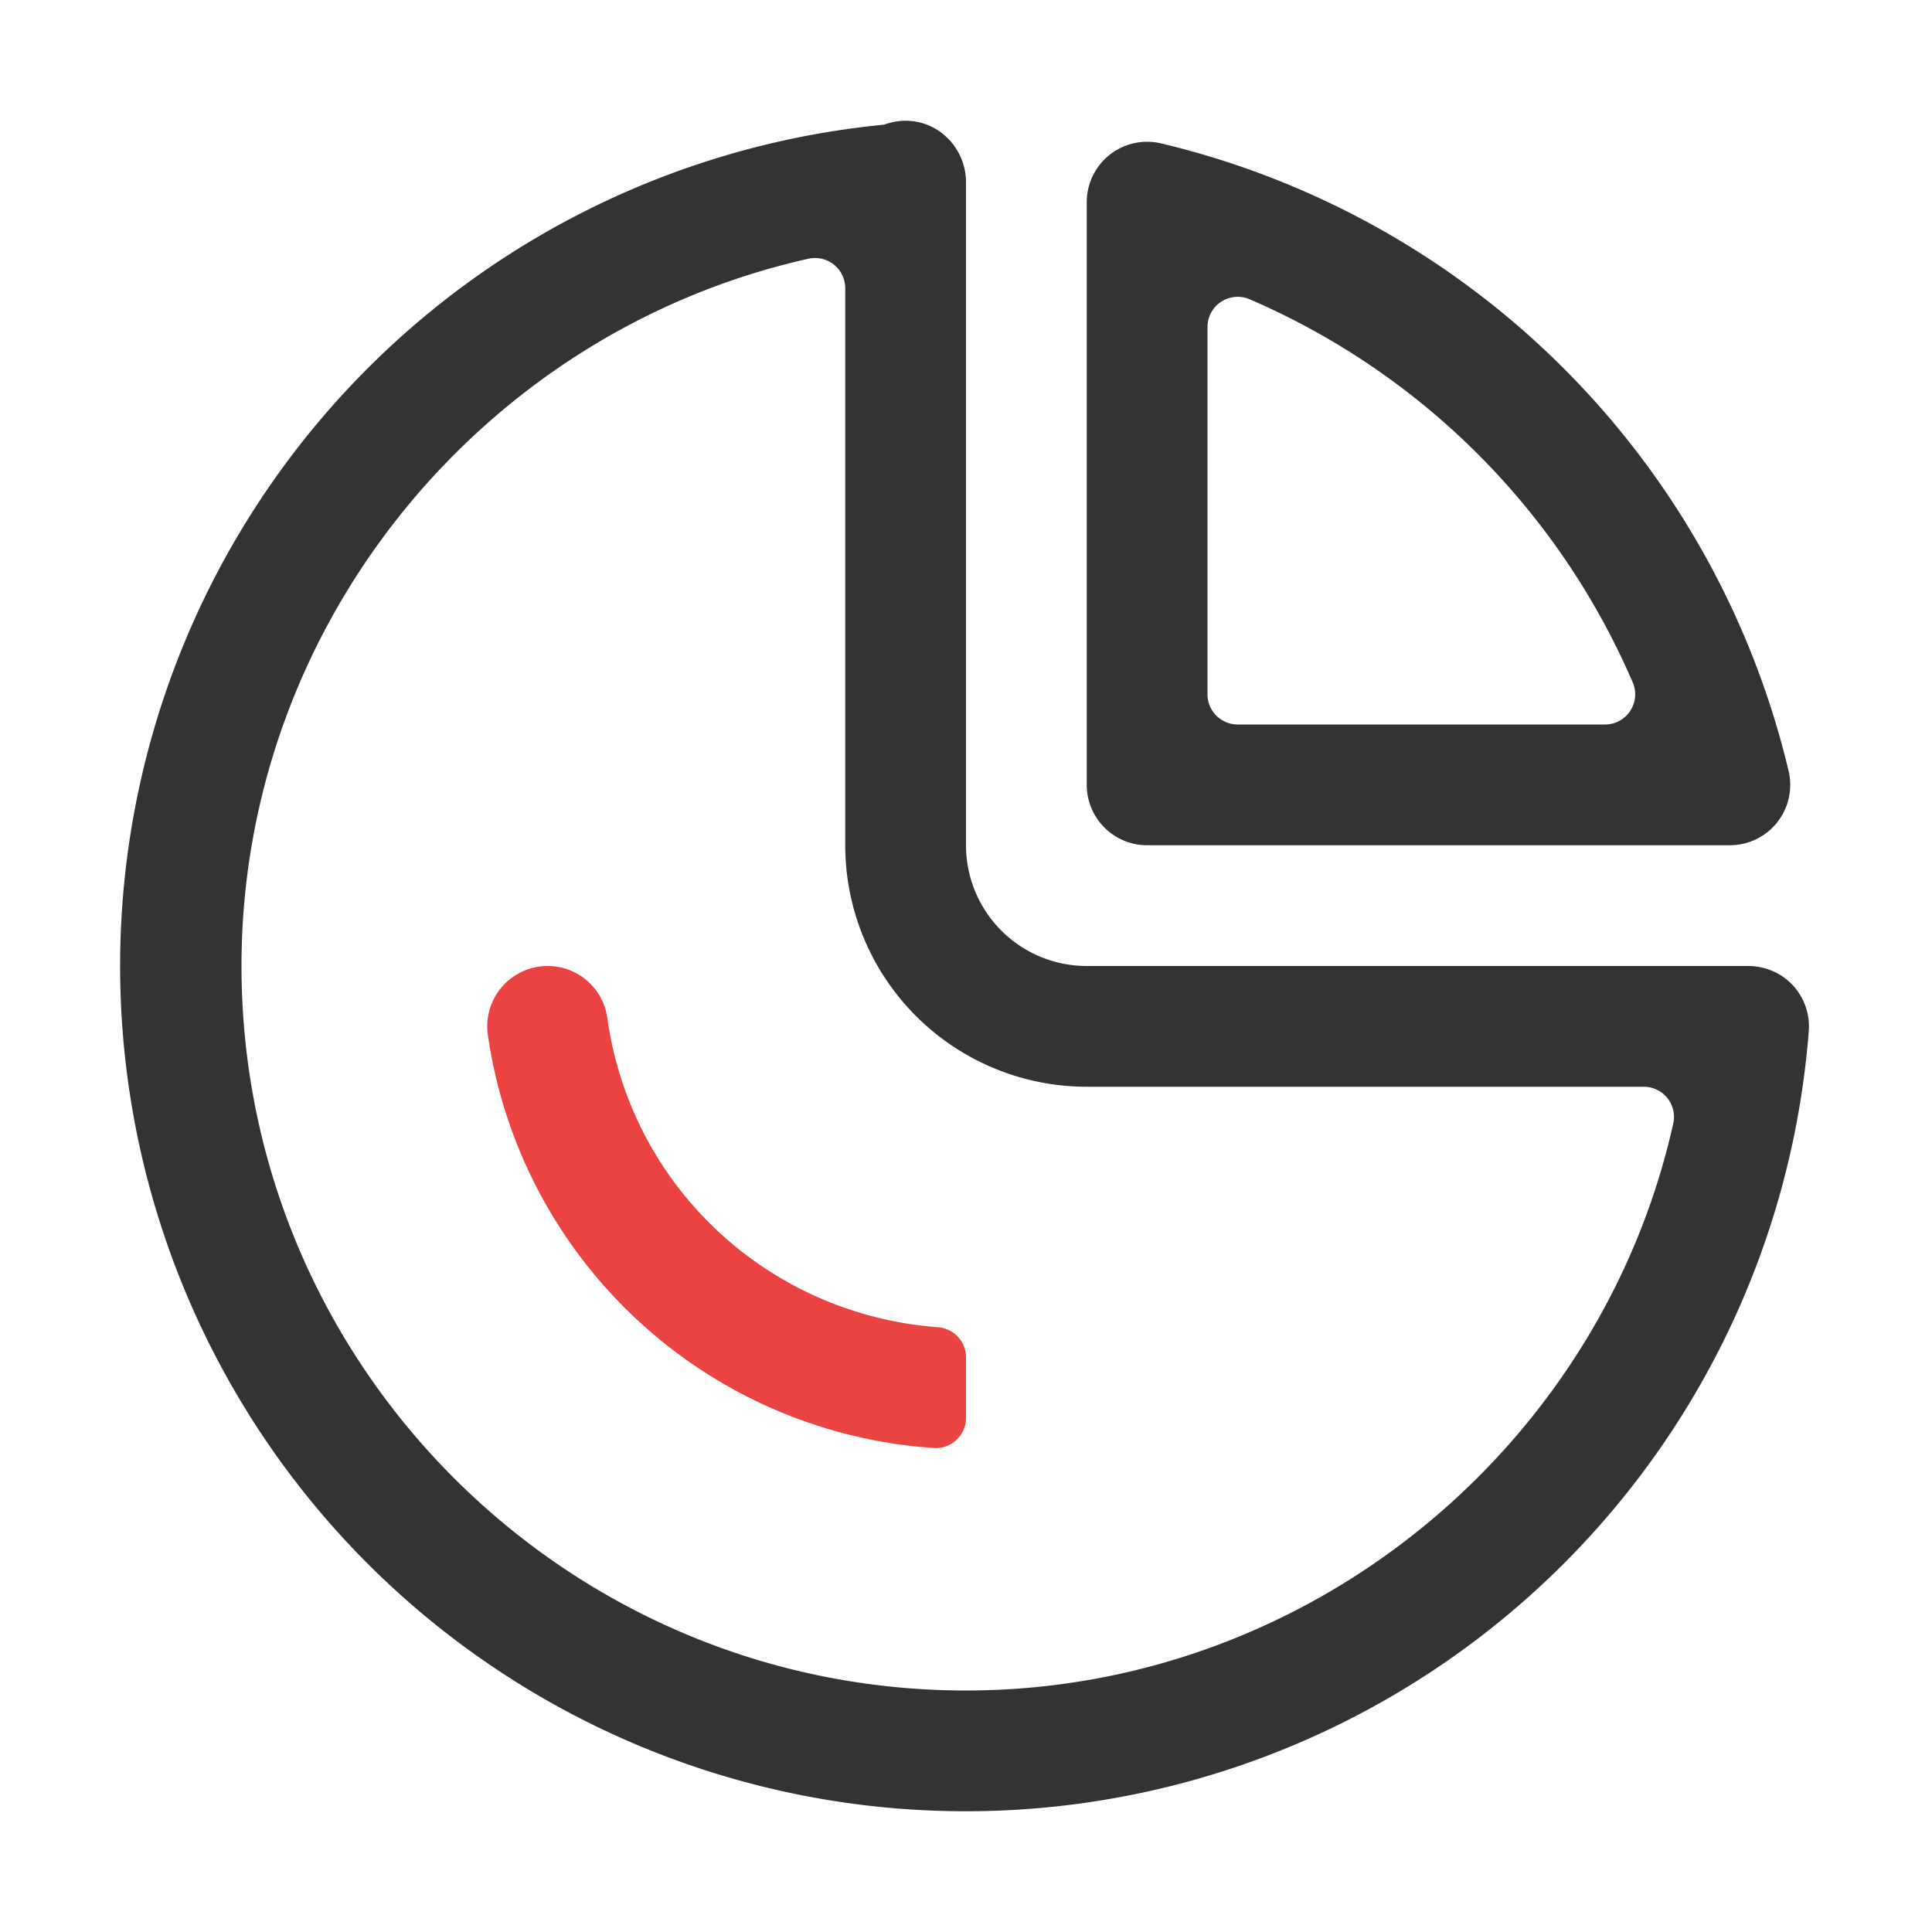 <?xml version="1.0" standalone="no"?><!DOCTYPE svg PUBLIC "-//W3C//DTD SVG 1.1//EN" "http://www.w3.org/Graphics/SVG/1.1/DTD/svg11.dtd"><svg class="icon" width="200px" height="200.00px" viewBox="0 0 1024 1024" version="1.1" xmlns="http://www.w3.org/2000/svg"><path d="M512 960a448 448 0 0 1-43.35-893.93A32.05 32.05 0 0 1 480.07 64C497.82 64 512 78.88 512 96.62V448a64 64 0 0 0 64 64h350.26a32.84 32.84 0 0 1 18 5.19 32 32 0 0 1 14.43 29.24A448 448 0 0 1 512 960z m-64-807.24a16 16 0 0 0-19.58-15.6C256.19 175.65 128 330.9 128 512c0 211.74 172.26 384 384 384 181.1 0 336.34-128.19 374.84-300.42a16 16 0 0 0-15.6-19.58H576a128 128 0 0 1-128-128z" fill="#333333" /><path d="M916.87 448H608a32 32 0 0 1-32-32V107.13A32 32 0 0 1 615.36 76 448.66 448.66 0 0 1 948 408.64 32 32 0 0 1 916.87 448zM656 384h194.67a16 16 0 0 0 14.71-22.32 388.35 388.35 0 0 0-203.06-203.06A16 16 0 0 0 640 173.33V368a16 16 0 0 0 16 16z" fill="#333333" /><path d="M512 751.48a16 16 0 0 1-16.91 16A256.14 256.14 0 0 1 258.55 548.4a32 32 0 0 1 31.69-36.4 31.92 31.92 0 0 1 31.65 27.47c12.49 89.58 85.31 157.24 175.3 164A16 16 0 0 1 512 719.4z" fill="#EB4242" /></svg>